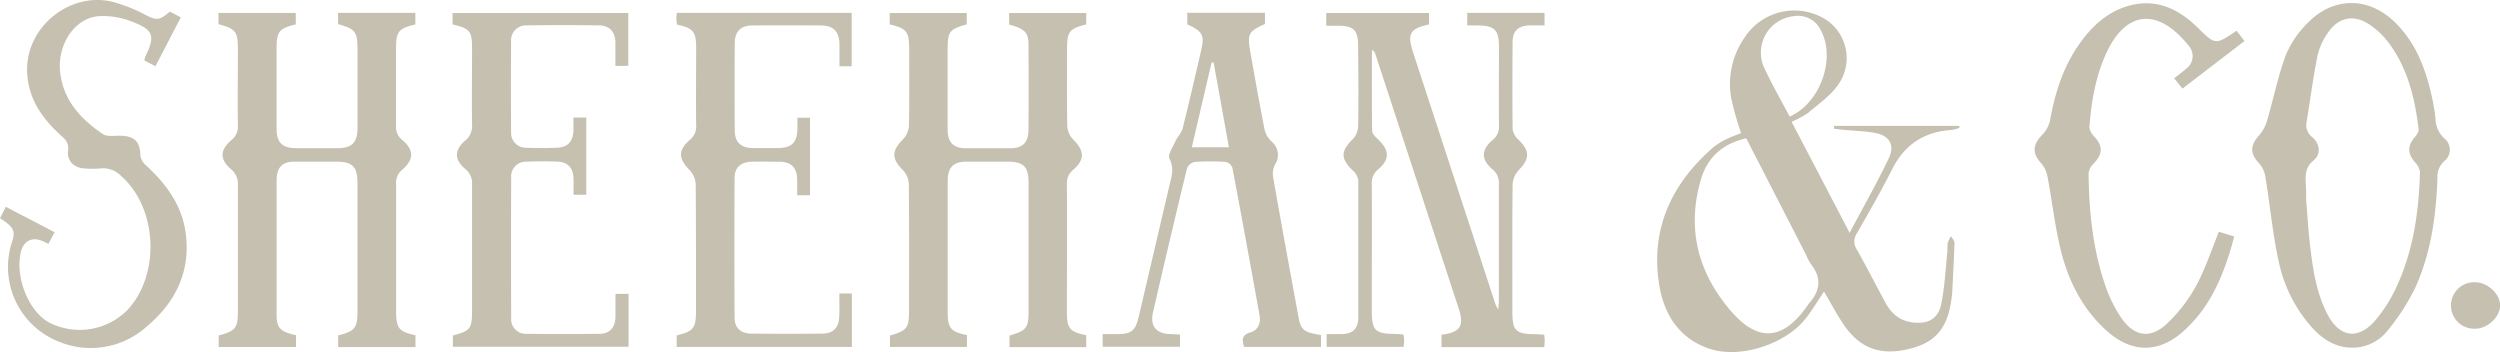 <svg id="Layer_1" data-name="Layer 1" xmlns="http://www.w3.org/2000/svg" viewBox="0 0 614.65 86.56"><defs><style>.cls-1{fill:#c5c0af}</style></defs><path class="cls-1" d="M448.45 71.69c-1.52 2.26-2.85 4.49-4.42 6.52-4.92 6.34-16 10.05-23.65 7.56-7.44-2.43-11.25-8.38-12.43-15.66-2.23-13.74 2.95-24.89 13.25-33.86a15.43 15.43 0 0 1 3.31-2.06c1.15-.59 2.4-1 3.55-1.46a82.78 82.78 0 0 1-2.37-8.33 20 20 0 0 1 3.22-15.16 14.61 14.61 0 0 1 19-5 11.31 11.31 0 0 1 4.17 16.38c-1.88 2.8-4.89 4.89-7.53 7.13a22 22 0 0 1-4.07 2.18l14.27 27.32c3.4-6.42 6.74-12.28 9.63-18.35 1.57-3.29.15-5.57-3.46-6.23-2.56-.47-5.19-.51-7.78-.76-.74-.07-1.48-.17-2.22-.25v-.72h30.71c.06.16.11.32.16.49a11.05 11.05 0 0 1-2 .53c-6.67.43-11.48 3.52-14.54 9.57-2.73 5.37-5.71 10.62-8.72 15.84a3.51 3.51 0 0 0 0 4c2.41 4.26 4.63 8.61 6.94 12.91 1.47 2.74 3.56 4.6 6.8 5 3.7.44 6.22-.83 7-4.5.86-4.29 1.06-8.71 1.53-13.07a17.91 17.91 0 0 1 .06-1.95 8.26 8.26 0 0 1 .81-1.7c.3.54.87 1.1.86 1.64-.13 4.15-.36 8.3-.57 12.46 0 .4-.11.81-.16 1.21-.85 7-3.75 10.63-9.75 12.24-7.16 1.93-12.33.36-16.42-5.31-1.89-2.69-3.38-5.61-5.18-8.61zM429.33 34c-6 1.36-9.66 4.85-11.23 10.41-3.36 11.84-.66 22.42 7.17 31.72 6.78 8.06 12.94 7.72 19-.84a6.49 6.49 0 0 1 .41-.61c2.8-3.08 3.32-6.27.57-9.71a14.85 14.85 0 0 1-1.25-2.4zM440 28.66c7.51-3.27 11.39-14.2 7.71-21.12A6.22 6.22 0 0 0 440.84 4a9 9 0 0 0-7 12.88c1.86 3.92 4.03 7.75 6.16 11.78zM218.74 6V3.19h18.94V6c-4.23 1.14-4.7 1.75-4.7 6.21v19.57c0 3.25 1.38 4.65 4.59 4.68h10.77c3.07 0 4.51-1.42 4.53-4.5q.07-10.51 0-21c0-3-1-3.92-4.76-4.91V3.19h18.95V6c-4.21 1.08-4.72 1.75-4.72 6.22 0 6.28-.07 12.56.07 18.84a5.21 5.21 0 0 0 1.47 3.27c2.73 2.72 2.89 4.9 0 7.39a4.17 4.17 0 0 0-1.57 3.56c.06 10.52 0 21 0 31.57 0 3.86.78 4.79 4.75 5.56v2.94h-18.87V82.5c4.27-1.27 4.7-1.85 4.7-6.31V45.12c0-4.21-1.17-5.37-5.38-5.38h-9.79c-3.27 0-4.72 1.34-4.72 4.75v32.3c0 3.88.77 4.81 4.73 5.58v2.93H218.8v-2.8c4.35-1.31 4.7-1.8 4.7-6.53 0-10.28.05-20.56-.06-30.83a5.19 5.19 0 0 0-1.44-3.29c-2.84-2.86-2.83-4.75.05-7.63a5.29 5.29 0 0 0 1.42-3.29c.13-6.28.07-12.56.06-18.85-.03-4.32-.59-5.08-4.79-6.08zM72.77 82.41v2.91h-19v-2.84c4.19-1.13 4.72-1.82 4.72-6.08V45.57a4.68 4.68 0 0 0-1.72-4c-2.78-2.37-2.73-4.66.13-7.13a4.17 4.17 0 0 0 1.59-3.55c-.09-6.2 0-12.4 0-18.6 0-4.53-.47-5.18-4.77-6.35V3.18h19V6C68.58 7 68 7.73 68 12v19.57c0 3.52 1.35 4.85 4.9 4.86h10c3.66 0 5-1.34 5-5.06V12.28c0-4.48-.48-5.13-4.78-6.35V3.17h19V6c-4.12 1-4.75 1.71-4.75 6v18.84a4.07 4.07 0 0 0 1.53 3.57c2.91 2.46 2.91 4.82 0 7.31a4.11 4.11 0 0 0-1.51 3.58v31.08c0 4.34.6 5.12 4.76 6.05v2.9h-19v-2.87c4.16-1.06 4.74-1.81 4.74-6.08V45.3c0-4.42-1.11-5.55-5.44-5.56h-10c-3.08 0-4.43 1.42-4.44 4.55v33.27c-.01 3.08.99 4.04 4.76 4.85zM354.4 82.28c4.6-.53 5.63-2.16 4.27-6.31q-10.26-31.35-20.53-62.69a1.55 1.55 0 0 0-.84-1c0 6.63-.05 13.27.06 19.9 0 .7.82 1.51 1.43 2.07 2.83 2.65 2.95 4.93.07 7.36a4.34 4.34 0 0 0-1.59 3.79c.05 10.36 0 20.72 0 31.08 0 4.72.85 5.57 5.51 5.62.72 0 1.43.07 2.24.12a10.73 10.73 0 0 1 .2 1.26c0 .56-.07 1.11-.12 1.8h-18.93v-3.15h3.87c2.58-.1 3.9-1.37 3.91-4V44.36a3.87 3.87 0 0 0-1.28-2.36c-3.11-3-3.1-4.78-.1-7.76a4.92 4.92 0 0 0 1.34-3.1c.12-6.6.06-13.21 0-19.82 0-3.95-1.09-5-5.12-5h-2.72V3.19h25.27V6c-4.76 1.07-5.43 2.3-3.88 7q10.1 30.89 20.2 61.76a12.73 12.73 0 0 0 .69 1.37c.08-1.09.16-1.66.16-2.24V45.26A4.13 4.13 0 0 0 367 41.7c-2.9-2.46-2.9-4.84 0-7.3a4.09 4.09 0 0 0 1.54-3.57c-.07-6.37 0-12.73 0-19.09 0-4.46-1-5.47-5.44-5.49h-2.36V3.17h19v3.08h-3.85c-2.61.12-4 1.39-4 4-.06 7.17-.07 14.35 0 21.53a4.36 4.36 0 0 0 1.44 2.57c2.84 2.74 2.81 4.68.08 7.45a5.68 5.68 0 0 0-1.52 3.51c-.11 10.44-.06 20.88-.06 31.32 0 4.68.82 5.49 5.57 5.54.72 0 1.43.08 2.25.12a11.79 11.79 0 0 1 .13 1.28c0 .55-.05 1.1-.09 1.78H354.4zM111.27 6V3.19h43.2v13h-3.17v-5.88c-.08-2.5-1.46-4-3.95-4.07-6-.08-11.91-.09-17.87 0a3.66 3.66 0 0 0-3.82 3.93q-.09 11.13 0 22.27a3.66 3.66 0 0 0 3.84 3.89c2.37.1 4.74.07 7.1 0 2.94 0 4.32-1.45 4.39-4.37v-3.07h3.15v18.99H141c0-1.4.05-2.77 0-4.13-.1-2.43-1.39-3.87-3.74-4-2.6-.11-5.22-.11-7.83 0a3.61 3.61 0 0 0-3.75 3.94q-.08 17.27 0 34.52a3.58 3.58 0 0 0 3.84 3.86q8.92.11 17.86 0c2.51 0 3.83-1.49 3.94-4v-5.82h3.22v13h-43.2v-2.77c4.37-1.16 4.72-1.62 4.72-6.28V45.36a4.36 4.36 0 0 0-1.64-3.78c-2.74-2.3-2.77-4.67-.07-7a4.59 4.59 0 0 0 1.71-4c-.09-6.2 0-12.4 0-18.6 0-4.32-.5-4.98-4.79-5.98zM291.89 3.15H311V5.9c-4.06 1.83-4.38 2.41-3.59 6.92 1.14 6.42 2.27 12.85 3.54 19.24a6.12 6.12 0 0 0 1.74 2.78 4.26 4.26 0 0 1 .84 5.53 4.84 4.84 0 0 0-.56 2.9c2 11.56 4.16 23.11 6.27 34.66.58 3.19 1.32 3.79 5.53 4.44v2.93h-18.9c-.44-1.59-.77-2.91 1.59-3.59 1.81-.53 2.57-2.25 2.22-4.16-2.19-12.11-4.39-24.22-6.69-36.32a2.3 2.3 0 0 0-1.65-1.42 56.39 56.39 0 0 0-7.58 0 2.65 2.65 0 0 0-1.91 1.53Q287.56 59 283.48 76.8c-.77 3.35.76 5.21 4.15 5.33l2.48.12v3h-19v-3.12h3.64c3.42 0 4.41-.83 5.21-4.21l7.46-31.91c.54-2.32 1.39-4.5.1-7-.47-.94.83-2.85 1.45-4.25.52-1.14 1.53-2.11 1.82-3.29 1.57-6.24 3-12.52 4.46-18.79.94-4.05.51-4.9-3.32-6.69zm6.49 12.22h-.5c-1.61 6.92-3.23 13.84-4.86 20.83h9.12c-1.28-7.1-2.52-13.96-3.76-20.83zM206.36 72.15h3.08v13.14h-43.07v-2.83c4.17-1 4.75-1.81 4.75-6.1 0-10.36 0-20.72-.07-31.08a5.57 5.57 0 0 0-1.54-3.5c-2.71-2.75-2.85-4.84.08-7.38a4.15 4.15 0 0 0 1.57-3.57c-.08-6.36 0-12.72 0-19.08 0-3.94-.74-4.85-4.68-5.7a12.89 12.89 0 0 1-.19-1.33c0-.47.06-.94.1-1.56h43v13.13h-3V10.8c-.08-3.06-1.48-4.51-4.53-4.54q-8.44-.07-16.88 0c-2.91 0-4.33 1.51-4.34 4.45q-.06 10.63 0 21.29c0 2.92 1.46 4.33 4.37 4.4h6.12c3.56 0 4.86-1.31 4.93-4.85v-2.6h3.09V48H196v-3.83c-.1-3-1.44-4.35-4.36-4.41-2.28 0-4.57-.06-6.85 0-2.69.07-4.18 1.44-4.19 4q-.08 17.13 0 34.26c0 2.61 1.51 4 4.18 4q8.69.09 17.38 0c2.65 0 4.05-1.43 4.17-4.09.1-1.77.03-3.64.03-5.78zM577.91 85.47c-3.84-.13-6.93-2.1-9.53-5a35.25 35.25 0 0 1-8.2-16.47c-1.45-6.74-2.09-13.65-3.2-20.47a6.54 6.54 0 0 0-1.5-3.3c-2.35-2.5-2.31-4.5 0-7a9.84 9.84 0 0 0 2-3.91c1.52-5.22 2.61-10.68 4.52-15.81a24.2 24.2 0 0 1 5.5-8c6.31-6.39 14.94-6.31 21.35 0 5.48 5.36 7.82 12.27 9.32 19.55.27 1.35.48 2.73.62 4.1a6.66 6.66 0 0 0 2.21 4.89 3.57 3.57 0 0 1-.09 5.6 5.1 5.1 0 0 0-1.64 4.08c-.33 9.35-1.59 18.58-5.52 27.13a53.07 53.07 0 0 1-7 10.74 11 11 0 0 1-8.84 3.87zM567 49.26c.3 3.57.5 7.15.91 10.71.69 5.92 1.5 11.83 4.27 17.22 3 5.77 7.54 6.49 11.8 1.59a35.68 35.68 0 0 0 5.4-8.63c4-8.81 5.34-18.24 5.59-27.84a4.16 4.16 0 0 0-1.22-2.42c-1.84-2.1-1.9-4-.11-6.1.47-.56 1.08-1.37 1-2-.91-7.68-2.7-15.11-7.47-21.42a19.32 19.32 0 0 0-4.79-4.45c-3.76-2.44-7.5-1.62-10 2.09a16.18 16.18 0 0 0-2.56 5.49c-1.09 5.41-1.8 10.9-2.7 16.35a3.71 3.71 0 0 0 1.34 3.84c2 1.69 2.19 4.26.33 5.78s-2 3.29-1.91 5.37c.12 1.48.12 2.96.12 4.42zM41.79 2.85l2.66 1.43c-2.08 4-4.11 7.93-6.23 12l-2.71-1.41a4.31 4.31 0 0 1 .17-.85c2.55-5.2 2.14-6.69-3.37-8.75A19 19 0 0 0 24 4c-5.74.61-9.89 7-9.23 13.58.7 7 5.05 11.68 10.53 15.39 1.05.71 2.84.36 4.28.4 3.54.08 4.84 1.44 4.94 4.88a3.81 3.81 0 0 0 1.29 2.32c5 4.59 8.92 9.83 9.84 16.72 1.28 9.47-2.52 17.11-9.65 23.05A20.52 20.52 0 0 1 14.47 84 19.72 19.72 0 0 1 2.93 59.56c.94-2.78.51-3.68-2.93-5.91l1.44-2.8 12 6.25c-.57 1-1 1.88-1.53 2.85-.61-.29-1.1-.56-1.61-.75-2.53-1-4.51.09-5.17 2.75C3.66 68.09 7 76.54 12.07 79.29a16.54 16.54 0 0 0 19.19-3c8.23-8.68 7.48-25.14-1.46-33a6.11 6.11 0 0 0-5-1.89 24 24 0 0 1-4.15 0c-2.48-.15-4.24-1.9-3.92-4.33.24-1.76-.47-2.63-1.63-3.67-4.75-4.26-8.28-9.25-8.43-15.94C6.37 6.43 17.56-2.37 28.12.57a38.89 38.89 0 0 1 7.23 2.87c3.12 1.63 3.65 1.73 6.44-.59zM549.88 7.56c.67.88 1.26 1.63 1.94 2.53l-15.23 11.69-2.05-2.52c1.1-.89 2.15-1.63 3.09-2.49a3.78 3.78 0 0 0 .53-5.46c-.14-.2-.3-.38-.46-.57-7.51-9-15.23-8-20 2.67-2.53 5.66-3.52 11.69-4 17.8a3.45 3.45 0 0 0 1.07 2.22c2.3 2.42 2.28 4.35 0 6.76a4.07 4.07 0 0 0-1.28 2.4c.11 9.5 1.07 18.9 4.23 27.92a33 33 0 0 0 3.8 7.61c3.2 4.69 7.19 5.29 11.33 1.38a38.11 38.11 0 0 0 7.09-9.22c2.24-4.1 3.69-8.64 5.6-13.3l3.77 1.17c-2.35 8.83-5.52 17-12.4 23.2-6.2 5.58-12.85 5.5-19.06-.11-5.68-5.14-9.11-11.76-11-19-1.59-6.11-2.25-12.47-3.43-18.7a6.93 6.93 0 0 0-1.51-3.32c-2.28-2.43-2.23-4.54.12-7a7.47 7.47 0 0 0 2-3.64c1.19-6.74 3.23-13.14 7.21-18.78 3.12-4.44 7-8 12.38-9.45 6.63-1.75 12 .89 16.63 5.36 4.41 4.36 4.37 4.4 9.63.85zM608.55 80.82a5.72 5.72 0 1 1 0-11.43c3.09 0 6.24 3 6.13 5.82s-3.12 5.6-6.13 5.61z"/></svg>